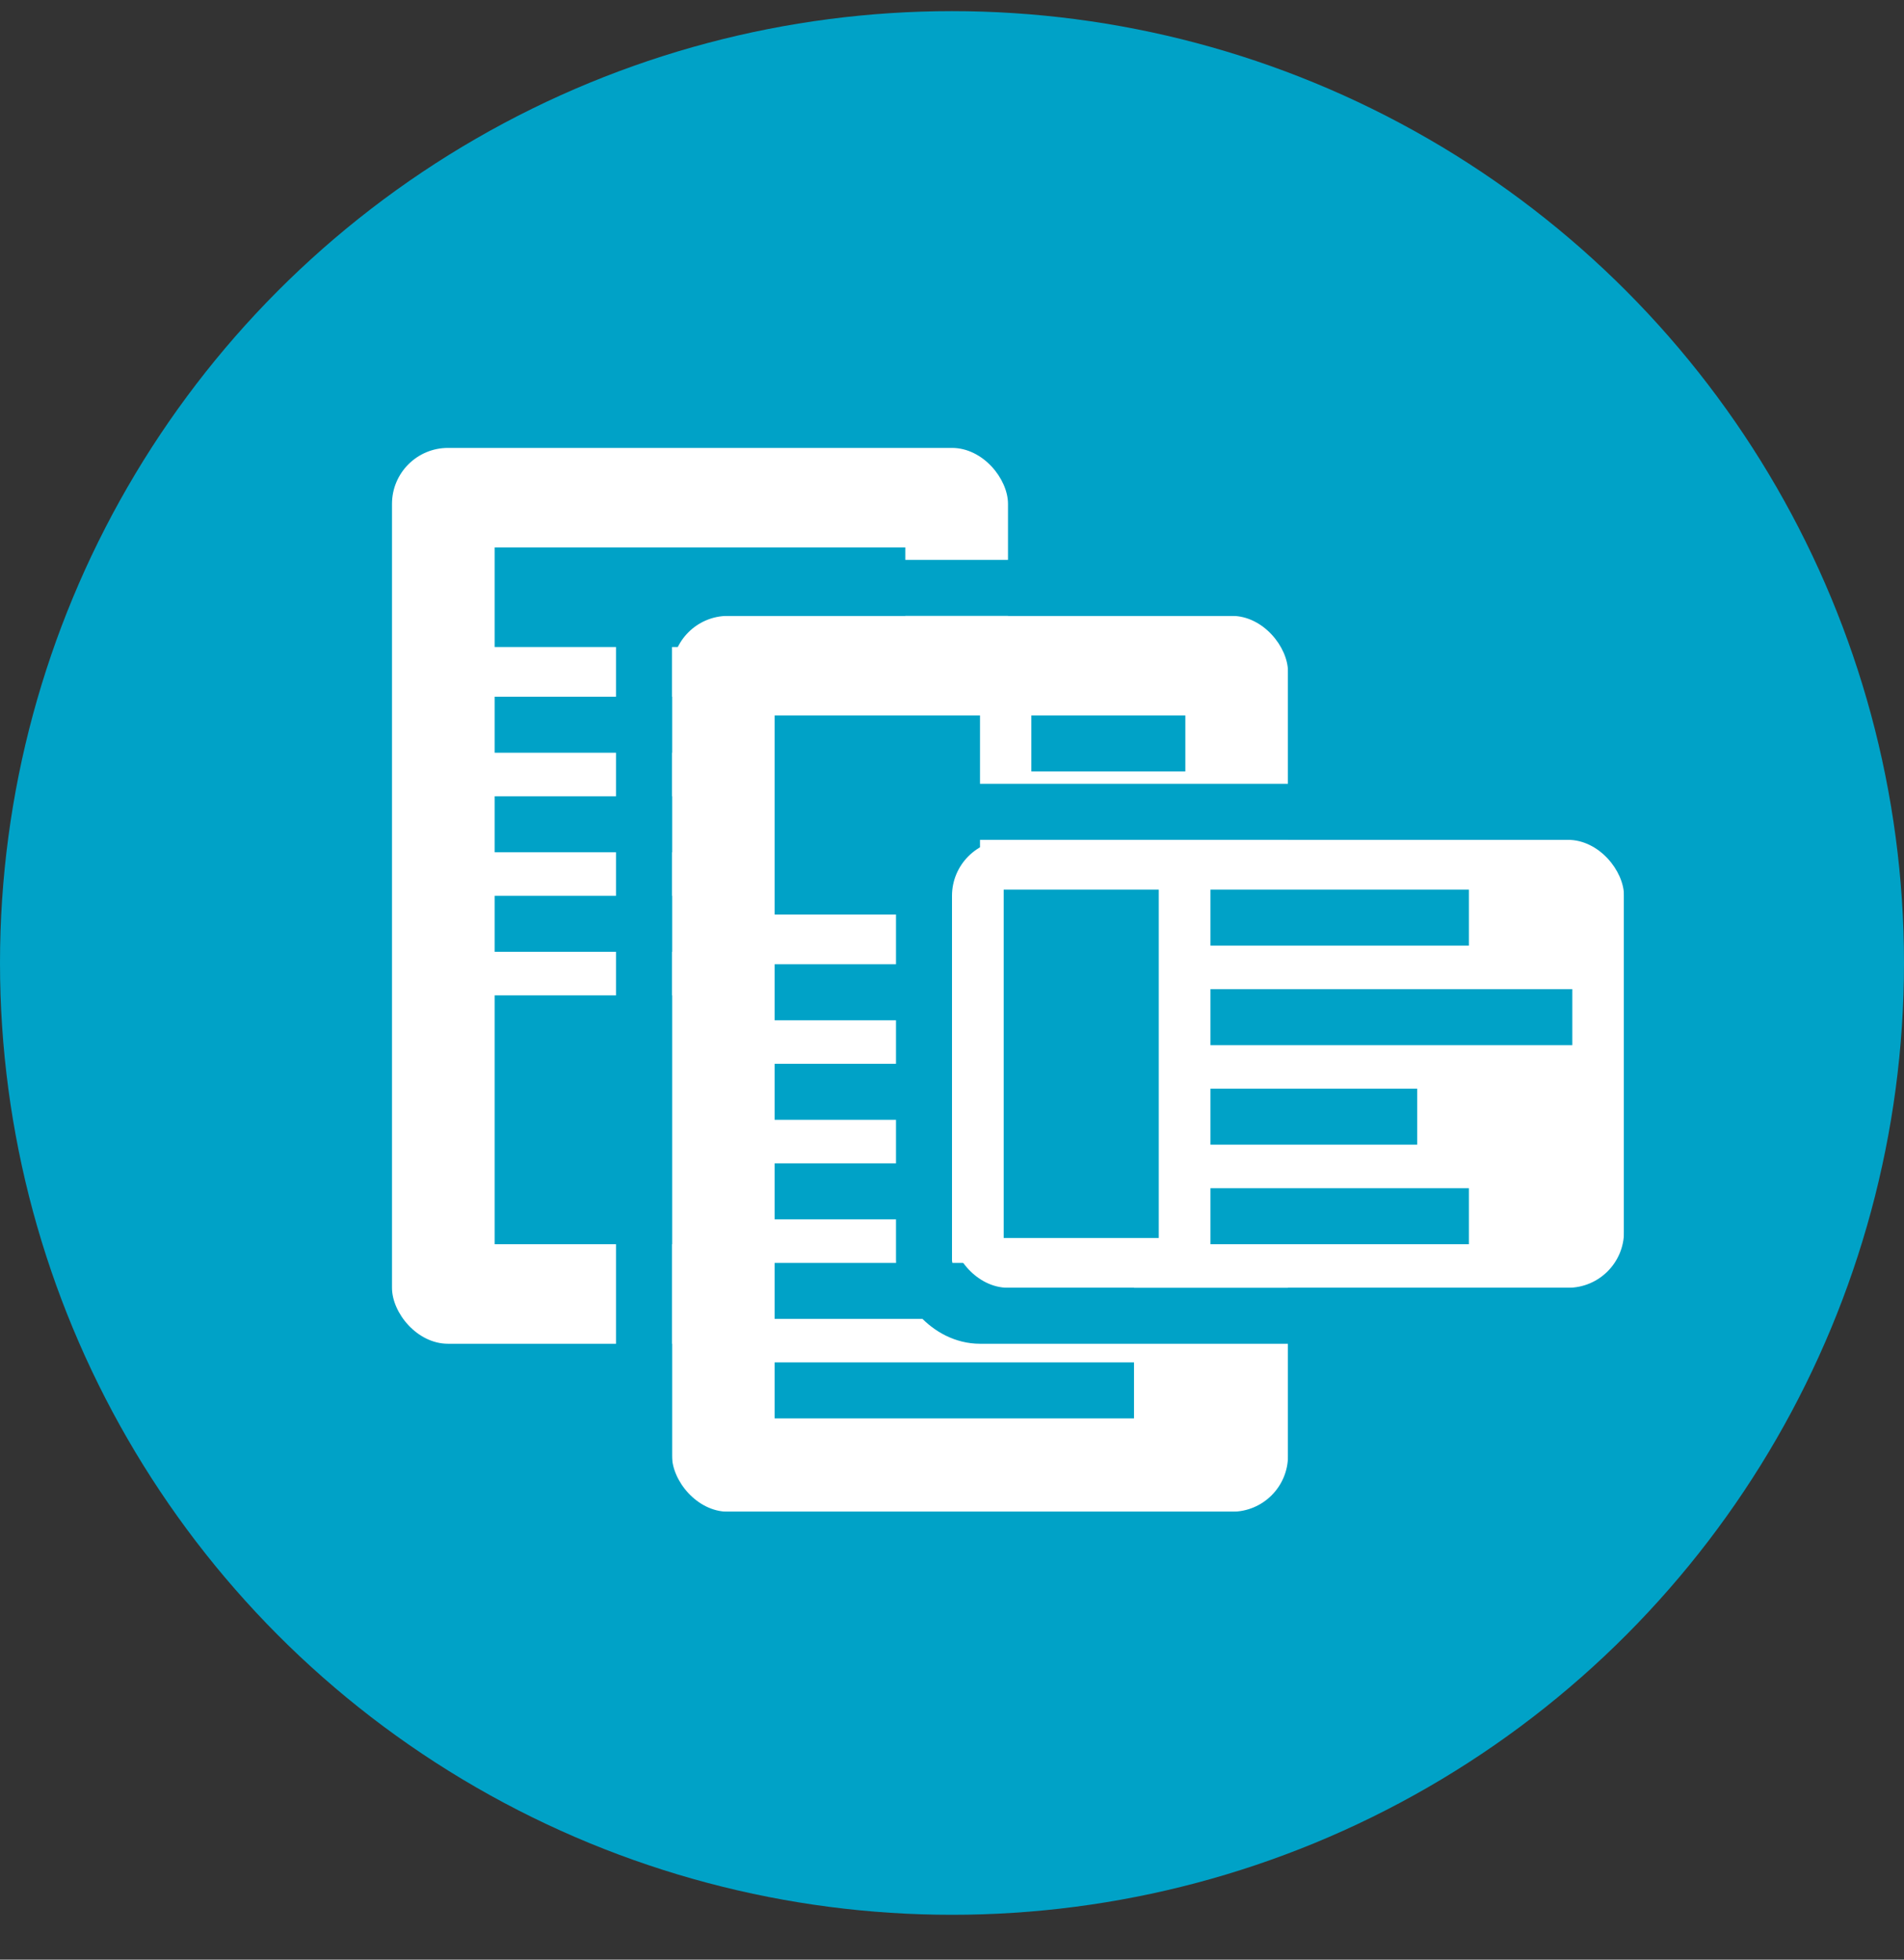 <?xml version="1.0" encoding="UTF-8"?>
<svg width="34px" height="35px" viewBox="0 0 34 35" version="1.1" xmlns="http://www.w3.org/2000/svg" xmlns:xlink="http://www.w3.org/1999/xlink">
    <rect x="0" y="0" width="34" height="35" fill="#333333" stroke="none"/>
    <!-- Generator: Sketch 46.2 (44496) - http://www.bohemiancoding.com/sketch -->
    <title>xhdpi/templates</title>
    <desc>Created with Sketch.</desc>
    <defs>
        <rect id="path-1" x="0" y="0" width="11" height="16" rx="1"></rect>
        <rect id="path-2" x="0" y="0" width="12" height="8" rx="1"></rect>
    </defs>
    <g id="Symbols" stroke="none" stroke-width="1" fill="none" fill-rule="evenodd">
        <g id="@Icon/admin_Templates">
            <g id="templates">
                <g id="Group-4">
                    <circle id="Oval-2" fill="#00A2C7" cx="17" cy="17.199" r="17"></circle>
                    <g id="Group-3" transform="translate(7, 8)">
                        <g id="Group-2">
                            <rect id="Rectangle-10" fill="#FFFFFF" x="0" y="0" width="11" height="16" rx="1"></rect>
                            <rect id="Rectangle-2" fill="#00A2C7" x="1.833" y="1.778" width="7.333" height="1.778"></rect>
                            <rect id="Rectangle-3" fill="#00A2C7" x="1.833" y="4.444" width="4.583" height="1"></rect>
                            <rect id="Rectangle-3-Copy" fill="#00A2C7" x="1.833" y="6.222" width="7.333" height="1"></rect>
                            <rect id="Rectangle-3-Copy-2" fill="#00A2C7" x="1.833" y="8" width="6.417" height="1"></rect>
                            <rect id="Rectangle-3-Copy-3" fill="#00A2C7" x="1.833" y="9.778" width="3.667" height="4.444"></rect>
                            <rect id="Rectangle-3-Copy-4" fill="#065B6F" x="6.417" y="9.778" width="3.667" height="4.444"></rect>
                        </g>
                        <g id="Group-2-Copy" transform="translate(5, 3)">
                            <g id="Rectangle-10">
                                <use fill="#FFFFFF" fill-rule="evenodd" xlink:href="#path-1"></use>
                                <rect stroke="#00A2C7" stroke-width="1" x="-0.5" y="-0.5" width="12" height="17" rx="1"></rect>
                            </g>
                            <rect id="Rectangle-2" fill="#00A2C7" x="1.833" y="1.778" width="3.667" height="3.556"></rect>
                            <rect id="Rectangle-3" fill="#00A2C7" x="6.417" y="1.778" width="2.75" height="1"></rect>
                            <rect id="Rectangle-3-Copy" fill="#00A2C7" x="1.833" y="6.222" width="7.333" height="1"></rect>
                            <rect id="Rectangle-3-Copy-2" fill="#00A2C7" x="1.833" y="8" width="6.417" height="1"></rect>
                            <rect id="Rectangle-3-Copy-6" fill="#00A2C7" x="1.833" y="11.556" width="6.417" height="1"></rect>
                            <rect id="Rectangle-3-Copy-5" fill="#00A2C7" x="1.833" y="9.778" width="6.417" height="1"></rect>
                            <rect id="Rectangle-3-Copy-7" fill="#00A2C7" x="1.833" y="13.333" width="6.417" height="1"></rect>
                        </g>
                        <g id="Group" transform="translate(10, 7)">
                            <g id="Rectangle">
                                <use fill="#FFFFFF" fill-rule="evenodd" xlink:href="#path-2"></use>
                                <rect stroke="#00A2C7" stroke-width="1" x="-0.5" y="-0.5" width="13" height="9" rx="1"></rect>
                            </g>
                            <rect id="Rectangle-11" fill="#00A2C7" x="0.923" y="0.889" width="2.769" height="6.222"></rect>
                            <rect id="Rectangle-4" fill="#00A2C7" x="4.615" y="0.889" width="4.615" height="1"></rect>
                            <rect id="Rectangle-4-Copy-3" fill="#00A2C7" x="4.615" y="6.222" width="4.615" height="1"></rect>
                            <rect id="Rectangle-4-Copy" fill="#00A2C7" x="4.615" y="2.667" width="6.462" height="1"></rect>
                            <rect id="Rectangle-4-Copy-2" fill="#00A2C7" x="4.615" y="4.444" width="3.692" height="1"></rect>
                        </g>
                    </g>
                </g>
            </g>
        </g>
    </g>
</svg>